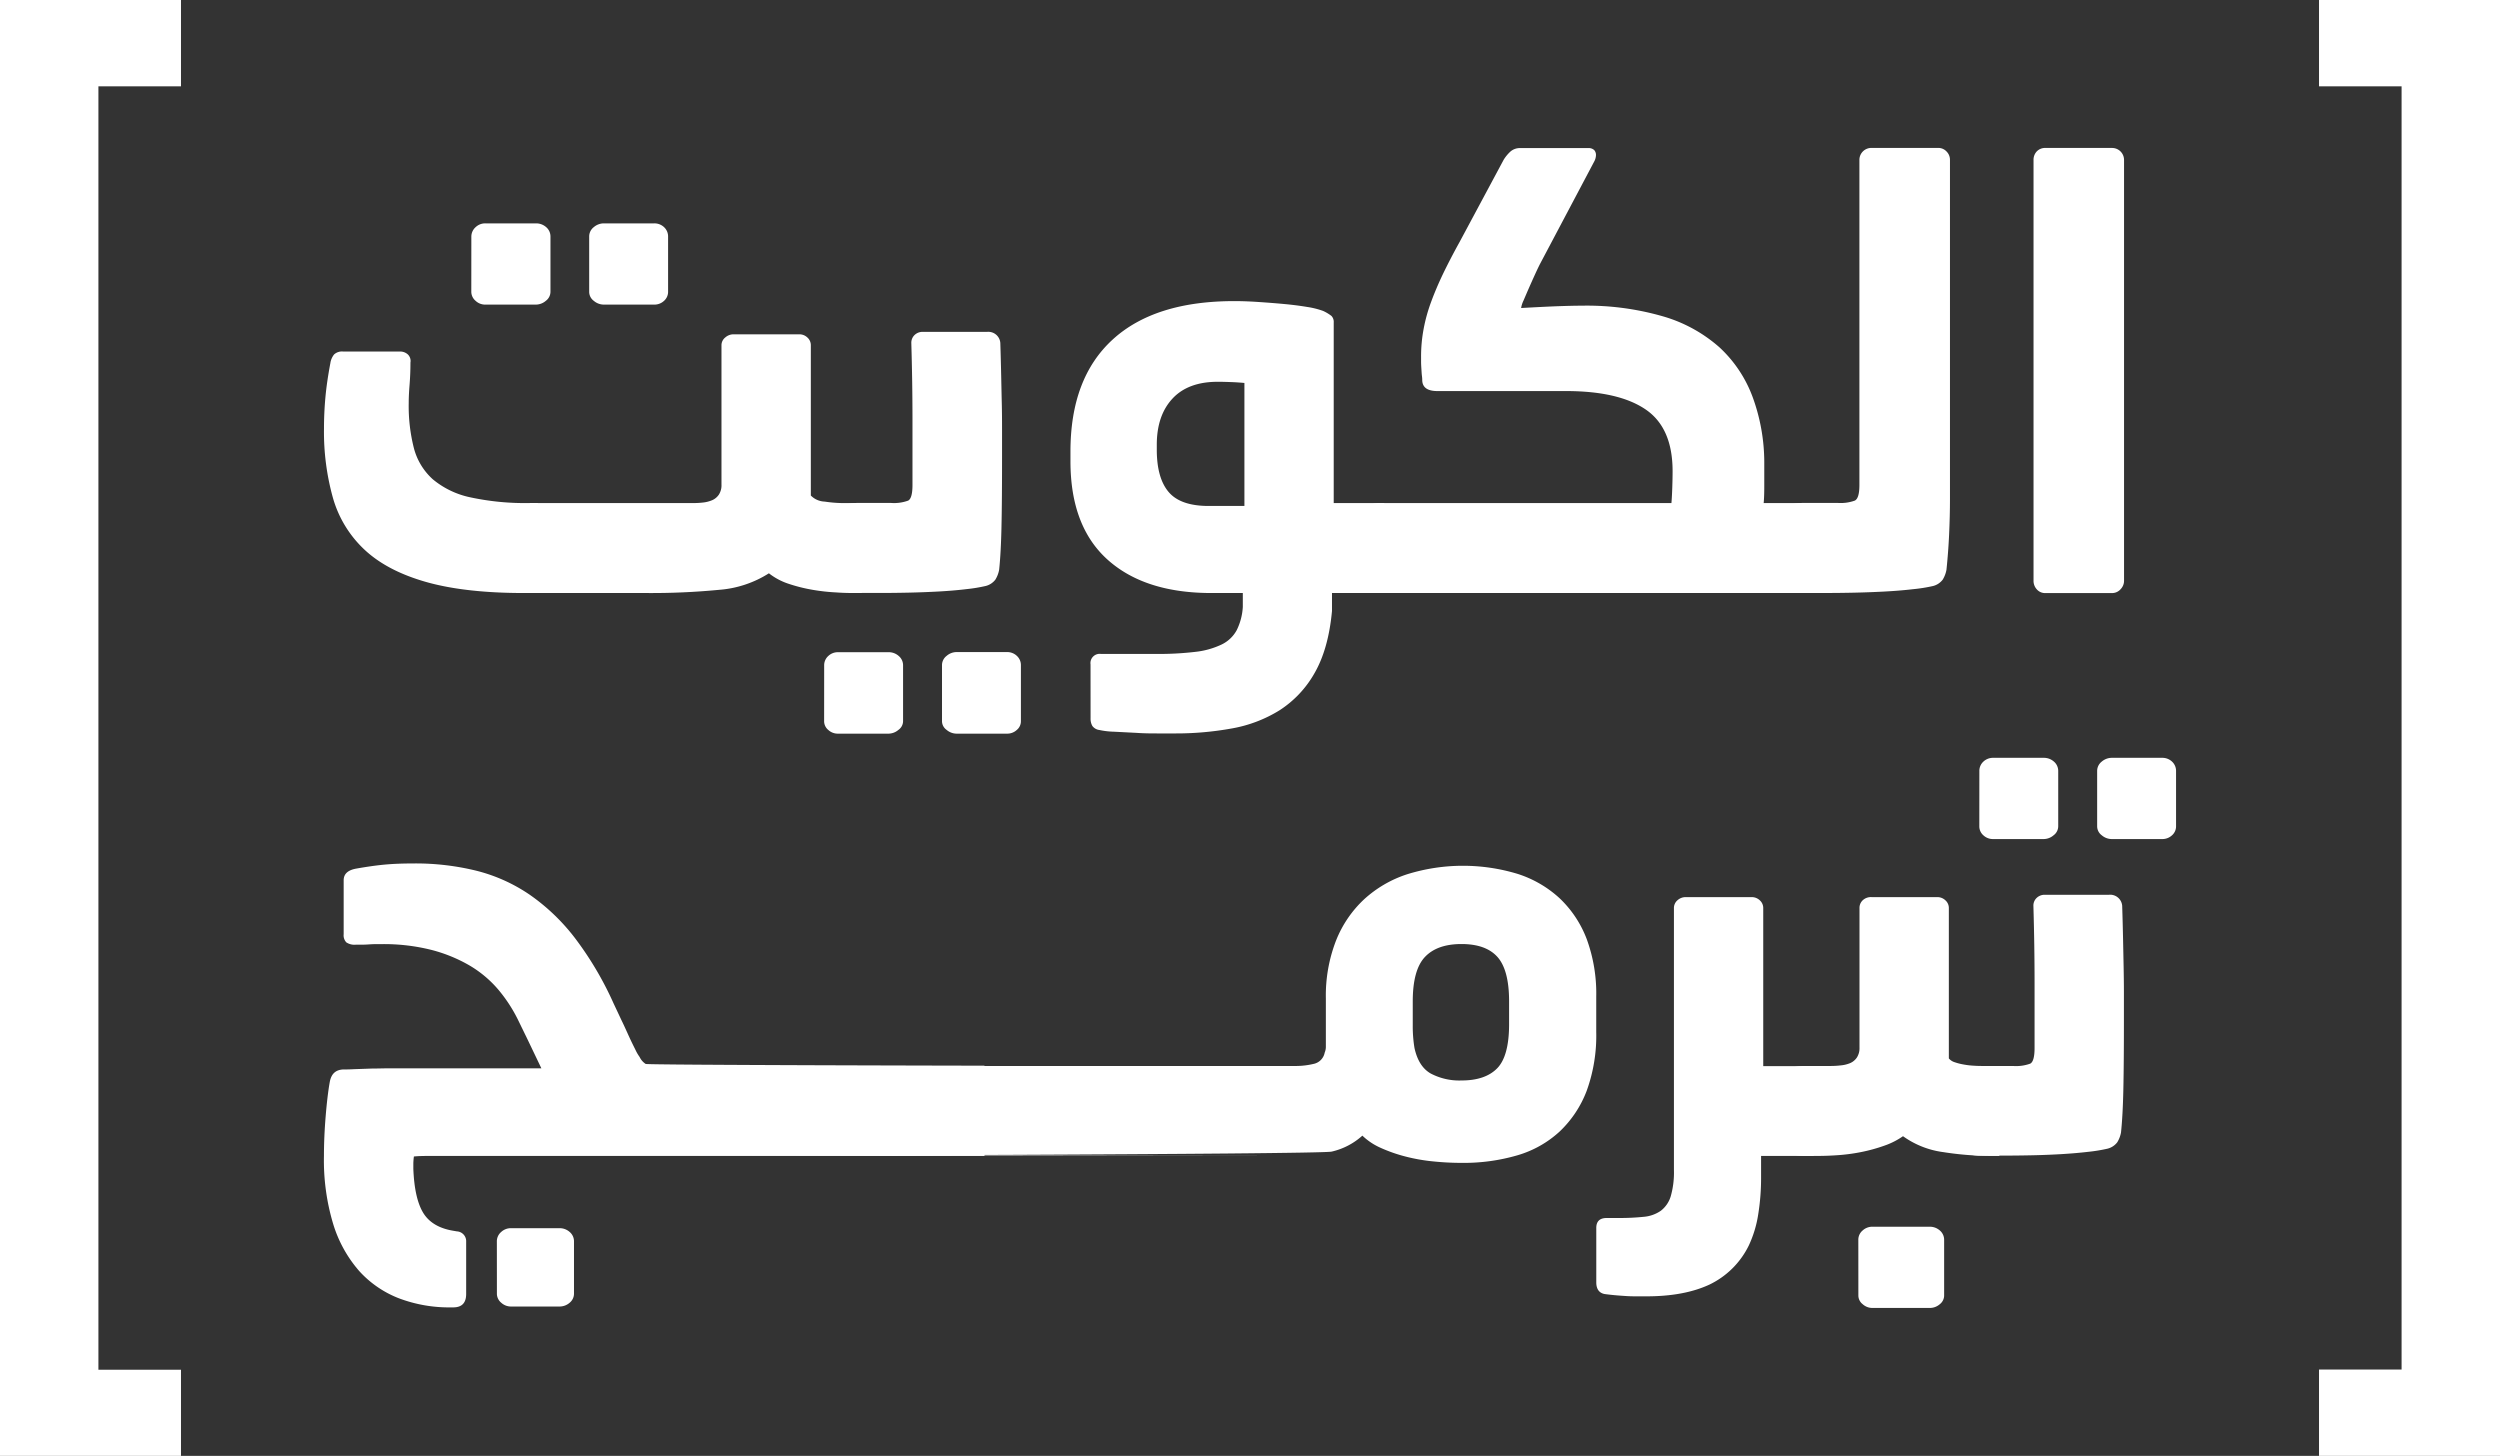 <svg xmlns="http://www.w3.org/2000/svg" viewBox="0 0 579.19 337.29"><rect x="0" y="0" width="579.19" height="337.29" fill="#333333" stroke="none"/><g data-name="Layer 2"><g data-name="Layer 1"><path fill="#fff" d="M160.56 116.55a20 20 0 002.35-.13 7.54 7.54 0 002.09-.54 3.6 3.6 0 001.54-1.28 4 4 0 00.61-2.35V80a2.28 2.28 0 01.87-1.81 2.9 2.9 0 011.95-.74h15.19a2.68 2.68 0 011.89.74 2.37 2.37 0 01.8 1.81v34.8a4.72 4.72 0 003.23 1.41 29.38 29.38 0 004 .34h4.57v20.84h-1.07c-1.44 0-3.05 0-4.84-.14a44.73 44.73 0 01-5.45-.6 37.27 37.27 0 01-5.44-1.35 14.9 14.9 0 01-4.71-2.48 25 25 0 01-11.56 3.83 163.7 163.7 0 01-16.8.74h-28.34q-13.71 0-22.72-2.56t-14.25-7.46a26.24 26.24 0 01-7.33-12 56.78 56.78 0 01-2.08-16.07q0-3.63.33-7.26c.22-2.42.61-5.06 1.15-7.93a4.17 4.17 0 01.87-2 2.71 2.71 0 012.08-.67h13.18a2.63 2.63 0 011.81.67 2.09 2.09 0 01.61 1.89c0 1.8-.07 3.5-.2 5.11s-.2 3-.2 4.31a39.62 39.62 0 001.2 10.41 14.7 14.7 0 004.37 7.2 19.94 19.94 0 008.61 4.17 59.92 59.92 0 0013.91 1.34zM109.2 54.84a2.92 2.92 0 011-2.22 3.21 3.21 0 012.28-.87h11.7a3.49 3.49 0 012.35.87 2.84 2.84 0 011 2.22v12.77a2.63 2.63 0 01-1.08 2.09 3.58 3.58 0 01-2.28.87h-11.7a3.21 3.21 0 01-2.28-.87 2.77 2.77 0 01-1-2.09zm27.3 0a2.74 2.74 0 011.07-2.22 3.59 3.59 0 012.29-.87h11.69a3.25 3.25 0 012.29.87 2.94 2.94 0 01.94 2.22v12.77a2.79 2.79 0 01-.94 2.09 3.25 3.25 0 01-2.29.87h-11.69a3.59 3.59 0 01-2.29-.87 2.61 2.61 0 01-1.07-2.09z"/><path fill="#fff" d="M190.94 154.19a2.88 2.88 0 01.95-2.21 3.2 3.2 0 012.28-.88h11.7a3.45 3.45 0 012.35.88 2.8 2.8 0 011 2.21v12.91a2.49 2.49 0 01-1.08 2 3.58 3.58 0 01-2.28.87h-11.7a3.23 3.23 0 01-2.28-.87 2.61 2.61 0 01-.95-2zm3.37-36.19c0-.45.51-.81 1.54-1.08a11 11 0 012.76-.4h7.79a9.6 9.6 0 004-.54c.67-.36 1-1.57 1-3.63V97.32q0-8.59-.27-17.88a2.47 2.47 0 01.74-1.81 2.64 2.64 0 012-.74h14.79a2.79 2.79 0 013.09 2.55q.13 4.17.2 7.6c.05 2.28.09 4.44.14 6.45s.06 4 .06 6.05v6.39q0 9.94-.13 16.06t-.54 10a6.67 6.67 0 01-.87 2.29 4.07 4.07 0 01-2.22 1.47 36.7 36.7 0 01-4.5.74q-2.9.35-6.32.54t-7.06.27q-3.63.08-6.59.07h-5.24a11.47 11.47 0 01-2.76-.4c-1-.27-1.54-.63-1.54-1.08zm23.93 36.16a2.71 2.71 0 011.07-2.21 3.55 3.55 0 012.29-.88h11.69a3.22 3.22 0 012.29.88 2.87 2.87 0 01.94 2.21v12.94a2.6 2.6 0 01-.94 2 3.25 3.25 0 01-2.29.87H221.6a3.59 3.59 0 01-2.29-.87 2.48 2.48 0 01-1.07-2zm34.41-.24a2.14 2.14 0 012.42-2.42h12.77a71.23 71.23 0 009-.47 18.93 18.93 0 006.11-1.68 7.83 7.83 0 003.57-3.36 13.88 13.88 0 001.41-5.38v-3.22h-7.26q-15.47 0-24.07-7.73t-8.6-22.79v-2.29q0-16.93 9.74-25.88T286 69.76c1.71 0 3.59.07 5.65.21s4 .29 5.92.47 3.63.4 5.24.67a18.84 18.84 0 013.76.94 9.91 9.91 0 011.89 1.14 2 2 0 01.53 1.55v41.81h11.7v20.84h-12.1v4.17q-.81 8.73-4 14.31a24.61 24.61 0 01-8.14 8.68 31.21 31.21 0 01-11.16 4.23 72.11 72.11 0 01-13 1.14h-3.63c-1.7 0-3.47 0-5.31-.13l-5.24-.27a18.17 18.17 0 01-3.43-.4 2.36 2.36 0 01-1.61-.94 3.38 3.38 0 01-.41-1.75zM268 104.18q0 6.58 2.76 9.82t9.34 3.22h8.2v-28.5c-1-.09-2-.16-3.09-.2s-2.11-.07-3.09-.07q-6.87 0-10.49 3.9T268 103z"/><path fill="#fff" d="M315.3 119.1c0-.71.47-1.32 1.41-1.81a6.21 6.21 0 012.89-.74h67.63c.09-1 .15-2.22.2-3.7s.07-2.71.07-3.69q0-10-6.19-14.26T363 90.6h-30c-2.24 0-3.41-.8-3.5-2.42 0-.18 0-.54-.07-1.07s-.09-1.1-.13-1.68-.07-1.15-.07-1.68v-1a34.77 34.77 0 01.61-6.65 38 38 0 011.75-6.25q1.14-3.09 2.75-6.46c1.08-2.23 2.33-4.65 3.77-7.25L348.37 37a9 9 0 011.55-1.88 3.32 3.32 0 012.35-.81h15.6a1.91 1.91 0 011.48.47 1.71 1.71 0 01.4 1.14 3.3 3.3 0 01-.4 1.48l-12.64 23.89c-.36.72-.76 1.57-1.21 2.56s-.9 2-1.34 3-.86 2-1.22 2.83a6 6 0 00-.53 1.68q4.83-.27 8.27-.41c2.28-.08 4.18-.13 5.71-.13a63.6 63.6 0 0118.95 2.49 33.92 33.92 0 0113.05 7.19 29.64 29.64 0 017.66 11.5 44.21 44.21 0 012.69 15v5.65c0 1.7-.05 3-.14 3.9h10.09v20.84H319.6a6.64 6.64 0 01-2.89-.67c-.94-.45-1.41-1-1.41-1.75z"/><path fill="#fff" d="M413.31 118c0-.45.51-.81 1.54-1.08a11 11 0 012.76-.4h8.2a9.69 9.69 0 003.9-.54c.72-.36 1.07-1.57 1.07-3.63V37.09a2.77 2.77 0 012.83-2.82h15.46a2.57 2.57 0 011.88.81 2.71 2.71 0 01.81 2v78.52c0 2.69-.07 5.44-.2 8.27s-.34 5.53-.61 8.13a6.67 6.67 0 01-.87 2.29 4.07 4.07 0 01-2.22 1.47 36.51 36.51 0 01-4.64.74q-3 .35-6.52.54t-7.26.27q-3.76.08-6.72.07h-5.11a11.47 11.47 0 01-2.76-.4c-1-.27-1.54-.63-1.54-1.08zm57.81-80.91a2.82 2.82 0 01.74-2 2.66 2.66 0 012.08-.81h15.33a2.77 2.77 0 012.82 2.82v97.47a2.79 2.79 0 01-.81 1.95 2.61 2.61 0 01-2 .88h-15.34a2.54 2.54 0 01-2.08-.88 2.9 2.9 0 01-.74-1.95zM75.05 267.8q0-4.31.4-9.21c.27-3.27.59-5.89.94-7.87s1.39-2.86 3.1-2.95c.54 0 1.41 0 2.62-.07l4-.14c1.44 0 2.87-.06 4.31-.06h35l-3.22-6.73-2.29-4.7a34.43 34.43 0 00-4.57-6.92 26.16 26.16 0 00-6.52-5.45 35 35 0 00-8.87-3.63 45.12 45.12 0 00-11.5-1.34h-1.23q-.75 0-1.68.06c-.63.05-1.21.07-1.75.07h-1.35a3.38 3.38 0 01-2.21-.54 2.38 2.38 0 01-.61-1.88v-12.5c0-1.44.94-2.33 2.82-2.69q3.77-.67 6.66-.94t6.79-.27a58.88 58.88 0 0114.45 1.68 38.55 38.55 0 0112.3 5.51 47 47 0 0110.49 10 77.22 77.22 0 019 15.19l1.88 4c.27.54.58 1.21.94 2s.74 1.64 1.14 2.49.79 1.63 1.15 2.35a9.68 9.68 0 00.94 1.61 3.93 3.93 0 001.41 1.62c.49.26 76.14.4 77 .4h1.48v20.91H100.59c-1.88 0-3.45 0-4.7.13a14.26 14.26 0 00-.13 1.68v1.15c.17 4.57.94 8 2.28 10.21s3.67 3.63 7 4.17l.81.14a2.28 2.28 0 012.15 2.41v12.1q0 3.1-3 3.1h-.54a32.81 32.81 0 01-12-2.09 24.19 24.19 0 01-9.28-6.38 29.65 29.65 0 01-6-10.89 51.12 51.12 0 01-2.13-15.73zm40.06 19.85a2.83 2.83 0 011-2.23 3.28 3.28 0 012.22-.88h11.29a3.48 3.48 0 012.36.88 2.82 2.82 0 011 2.23v12.05a2.71 2.71 0 01-1 2.11 3.53 3.53 0 01-2.36.88h-11.28a3.33 3.33 0 01-2.22-.88 2.72 2.72 0 01-1-2.11z"/><path fill="#fff" d="M152.3 248.44c0-.45.51-.81 1.54-1.08a11 11 0 012.76-.4h143.85a17.68 17.68 0 003.83-.47 3.29 3.29 0 002.62-2.63 3.46 3.46 0 00.27-1.28v-11.26a35.16 35.16 0 012.36-13.42 26.33 26.33 0 016.52-9.57 27.23 27.23 0 0110-5.8 43.57 43.57 0 0125.55-.07 26 26 0 019.74 5.66 25.43 25.43 0 016.26 9.43 36.64 36.64 0 012.21 13.33v8.22a37.5 37.5 0 01-2.21 13.61 25.43 25.43 0 01-6.26 9.43 24.56 24.56 0 01-9.81 5.52 44.35 44.35 0 01-12.91 1.75 64.19 64.19 0 01-6.58-.34 41.26 41.26 0 01-6.46-1.14 35.12 35.12 0 01-5.71-2 14.58 14.58 0 01-4.24-2.83 15.85 15.85 0 01-7.12 3.7c-2.78.67-145.87 1-149.64 1h137.55c-.81 0-141.55-.14-142.58-.41s-1.54-.62-1.54-1.07zm175-10.76a30.87 30.87 0 00.4 5.11q.94 4.31 3.77 5.92a14.23 14.23 0 007.12 1.61c3.68 0 6.43-.94 8.27-2.82s2.76-5.29 2.76-10.22V232q0-7.26-2.69-10.29c-1.79-2-4.57-3-8.34-3s-6.58 1-8.47 3-2.82 5.45-2.82 10.29zm42.52 46.81c0-1.54.81-2.31 2.42-2.31h2.69a55.09 55.09 0 005.85-.27 8.15 8.15 0 004-1.41 6.63 6.63 0 002.29-3.35 20.09 20.09 0 00.74-6.1v-60.66a2.34 2.34 0 01.81-1.81 2.81 2.81 0 012-.74h15.19a2.68 2.68 0 011.89.74 2.37 2.37 0 01.8 1.81V247h11.7v20.8H408v4.84a53.13 53.13 0 01-.67 8.74 26.45 26.45 0 01-2.15 7.12 19.55 19.55 0 01-9.21 9.14q-5.85 2.7-14.58 2.69h-1.89c-.8 0-1.68 0-2.62-.06s-1.88-.12-2.82-.21-1.73-.18-2.35-.27c-1.26-.27-1.89-1.17-1.89-2.71z"/><path fill="#fff" d="M413.59 248.44c0-.45.52-.81 1.55-1.08a10.92 10.92 0 012.75-.4h6.32a20.8 20.8 0 002.29-.14 7.29 7.29 0 002.15-.53 3.6 3.6 0 001.54-1.28 4 4 0 00.61-2.35v-32.27a2.42 2.42 0 01.74-1.81 2.77 2.77 0 012.08-.74h15.19a2.68 2.68 0 011.89.74 2.37 2.37 0 01.8 1.81v34.82a2.86 2.86 0 001.35.88 12.61 12.61 0 002.08.53 17.67 17.67 0 002.22.27c.71.05 1.34.07 1.88.07h4.17v20.84h-1.75a71.64 71.64 0 01-11.23-.88 20.59 20.59 0 01-9.34-3.69 17.55 17.55 0 01-4.37 2.21 38.21 38.21 0 01-5.11 1.42 42.62 42.62 0 01-5.24.74c-1.75.13-3.43.2-5 .2h-3.23a11 11 0 01-2.75-.41c-1-.26-1.55-.62-1.55-1.07zm16.94 38.85a2.79 2.79 0 011-2.22 3.31 3.31 0 012.22-.87h13.31a3.49 3.49 0 012.35.87 2.82 2.82 0 011 2.22v12.91a2.57 2.57 0 01-1 1.95 3.49 3.49 0 01-2.35.87h-13.3a3.31 3.31 0 01-2.22-.87 2.54 2.54 0 01-1-1.95z"/><path fill="#fff" d="M454.26 248.44c0-.45.52-.81 1.55-1.08a11 11 0 012.76-.4h7.79a9.63 9.63 0 004-.54c.67-.36 1-1.57 1-3.63v-15.06q0-8.59-.27-17.88a2.44 2.44 0 01.74-1.81 2.64 2.64 0 011.95-.74h14.79a2.79 2.79 0 013.09 2.55c.09 2.78.15 5.31.2 7.6s.09 4.44.13 6.45.07 4 .07 6v6.39q0 9.94-.13 16.06t-.54 10a6.67 6.67 0 01-.87 2.29 4.07 4.07 0 01-2.22 1.47 36.58 36.58 0 01-4.51.74q-2.88.34-6.32.54t-7.05.27q-3.63.07-6.59.07h-5.24a11 11 0 01-2.76-.41c-1-.26-1.55-.62-1.55-1.07zm4.31-69.78a2.91 2.91 0 01.94-2.22 3.23 3.23 0 012.28-.87h11.7a3.49 3.49 0 012.35.87 2.84 2.84 0 011 2.22v12.77a2.61 2.61 0 01-1.08 2.09 3.54 3.54 0 01-2.28.87h-11.7a3.23 3.23 0 01-2.28-.87 2.74 2.74 0 01-.94-2.09zm27.29 0a2.74 2.74 0 011.07-2.22 3.59 3.59 0 012.29-.87h11.7a3.25 3.25 0 012.28.87 2.91 2.91 0 01.94 2.22v12.77a2.74 2.74 0 01-.94 2.09 3.25 3.25 0 01-2.28.87h-11.7a3.59 3.59 0 01-2.29-.87 2.6 2.6 0 01-1.07-2.09z"/><path fill="#fff" d="M0 0h41.93v20H22.8v297.33h19.13v20H0zm579.19 337.29h-41.93v-20h19.13V20h-19.13V0h41.93z"/></g></g></svg>
